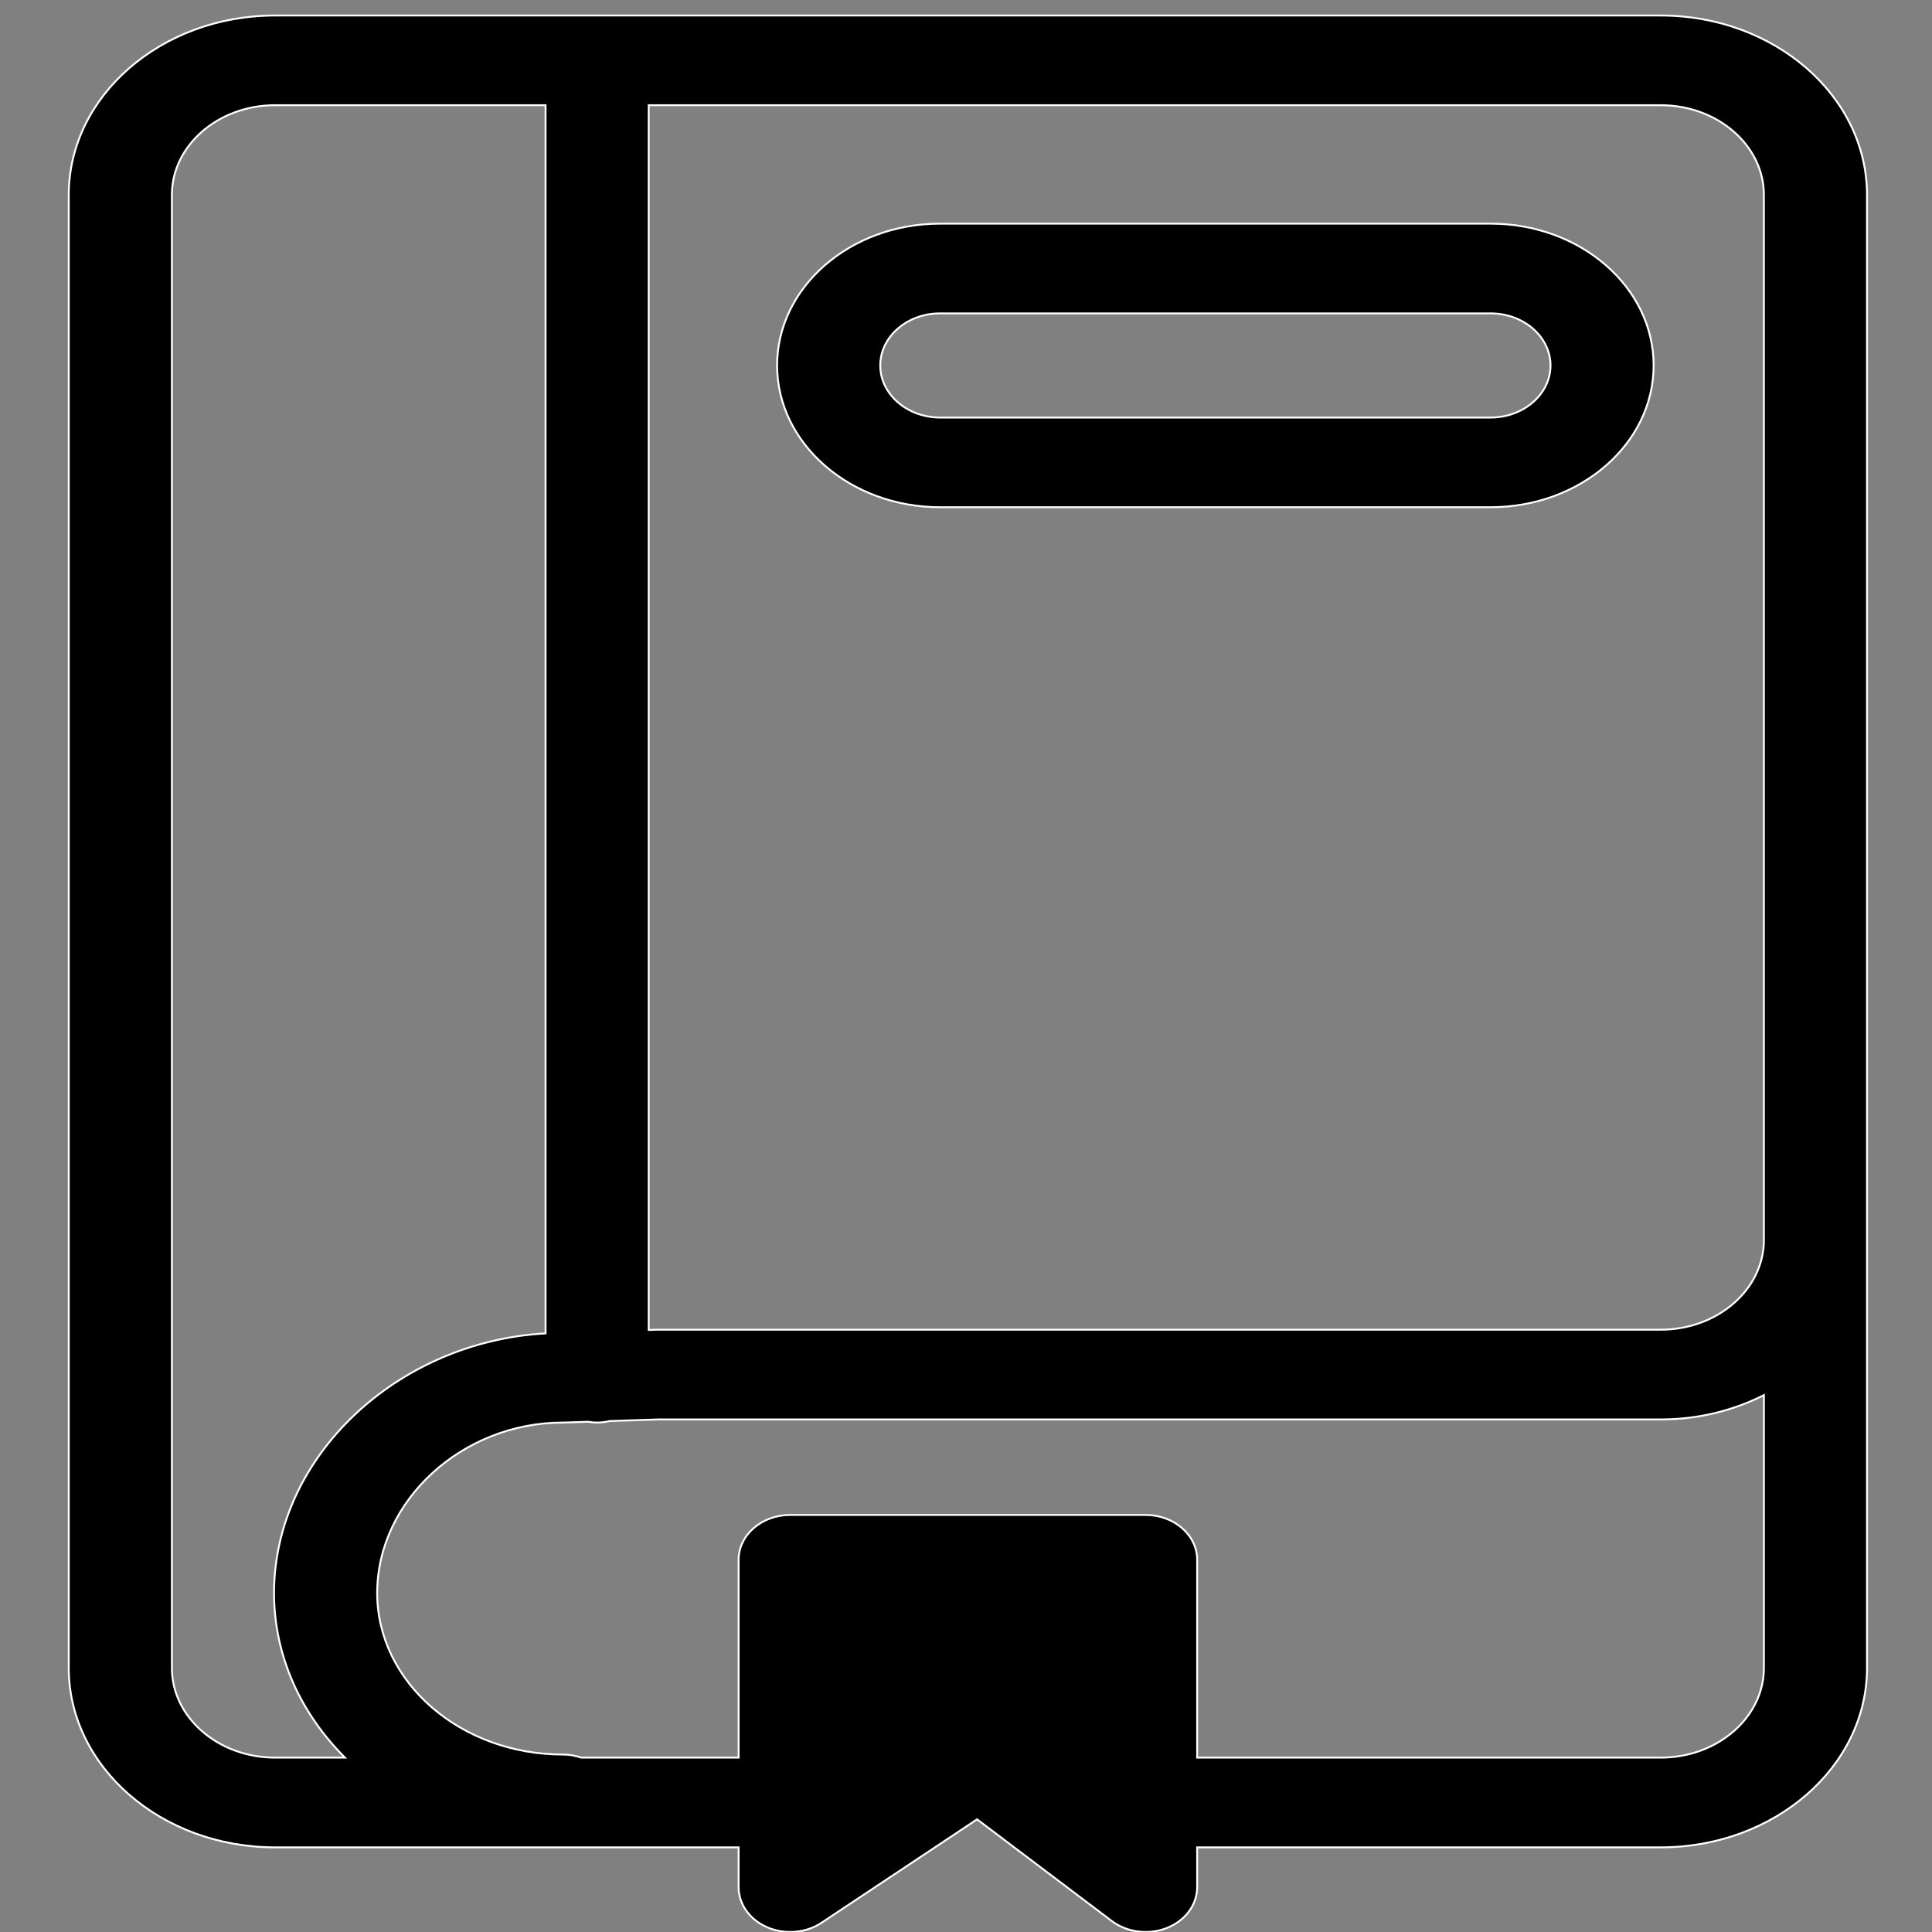 <?xml version="1.0" encoding="utf-8"?>
<!-- Generator: Adobe Illustrator 16.0.0, SVG Export Plug-In . SVG Version: 6.00 Build 0)  -->
<!DOCTYPE svg PUBLIC "-//W3C//DTD SVG 1.1//EN" "http://www.w3.org/Graphics/SVG/1.1/DTD/svg11.dtd">
<svg version="1.1" id="图层_1" xmlns="http://www.w3.org/2000/svg" xmlns:xlink="http://www.w3.org/1999/xlink" x="0px" y="0px"
	 width="1024px" height="1024px" viewBox="0 0 1024 1024" enable-background="new 0 0 1024 1024" xml:space="preserve">
<rect x="0" y="0" width="1024" height="1024" fill="#808080" stroke="none"/>
<g>
	<path stroke="#FFFFFF" stroke-miterlimit="10" d="M880.229,8.218H145.773c-60.29,0-109.333,42.672-109.333,95.109v550.502v3.393
		v226.81c0,52.437,49.043,95.108,109.333,95.108h245.708v21.086c0,9.039,5.911,17.325,15.221,21.31
		c9.313,4.008,20.455,3.074,28.719-2.414l82.444-54.827l71.406,53.897c5.072,3.824,11.455,5.803,17.892,5.803
		c3.87,0,7.741-0.684,11.351-2.141c9.783-3.845,16.008-12.318,16.008-21.628V979.14h245.707c60.264,0,109.331-42.672,109.331-95.108
		v-226.81v-3.393V103.327C989.56,50.89,940.492,8.218,880.229,8.218L880.229,8.218z M934.896,103.327v550.502v3.393
		c0,26.208-24.536,47.546-54.667,47.546H348.48c-0.339,0-0.706,0-1.045,0.021l-3.613,0.115V55.763h536.406
		C910.359,55.763,934.896,77.121,934.896,103.327L934.896,103.327z M91.106,884.031v-226.81v-3.393V103.327
		c0-26.206,24.535-47.564,54.667-47.564h143.386v650.961c-78.913,4.415-143.911,65.644-143.911,137.62
		c0,33.357,14.203,63.847,37.561,87.229h-37.036C115.641,931.573,91.106,910.237,91.106,884.031L91.106,884.031z M880.229,931.573
		H634.521V826.718c0-13.136-12.242-23.77-27.358-23.77H418.812c-15.091,0-27.331,10.634-27.331,23.77v104.855H308.07
		c-3.034-1.002-6.303-1.639-9.757-1.639c-54.246,0-98.397-38.39-98.397-85.591c0-48.978,45.064-90.351,98.397-90.351
		c0.34,0,0.706,0,1.046-0.024l12.268-0.408c1.596,0.25,3.192,0.433,4.865,0.433c2.328,0,4.552-0.343,6.72-0.818l25.79-0.845h531.226
		c19.931,0,38.554-4.733,54.667-12.889v144.59C934.896,910.237,910.359,931.573,880.229,931.573L880.229,931.573z M498.249,268.84
		h291.792c47.712,0,86.419-33.698,86.419-75.165c0-41.437-38.707-75.139-86.419-75.139H498.249
		c-47.63,0-86.368,33.702-86.368,75.139C411.881,235.143,450.619,268.84,498.249,268.84L498.249,268.84z M498.249,166.103h291.792
		c17.525,0,31.757,12.387,31.757,27.598c0,15.211-14.231,27.598-31.757,27.598H498.249c-17.474,0-31.7-12.387-31.7-27.598
		C466.549,178.469,480.775,166.103,498.249,166.103L498.249,166.103z M498.249,166.103"/>
</g>
</svg>
